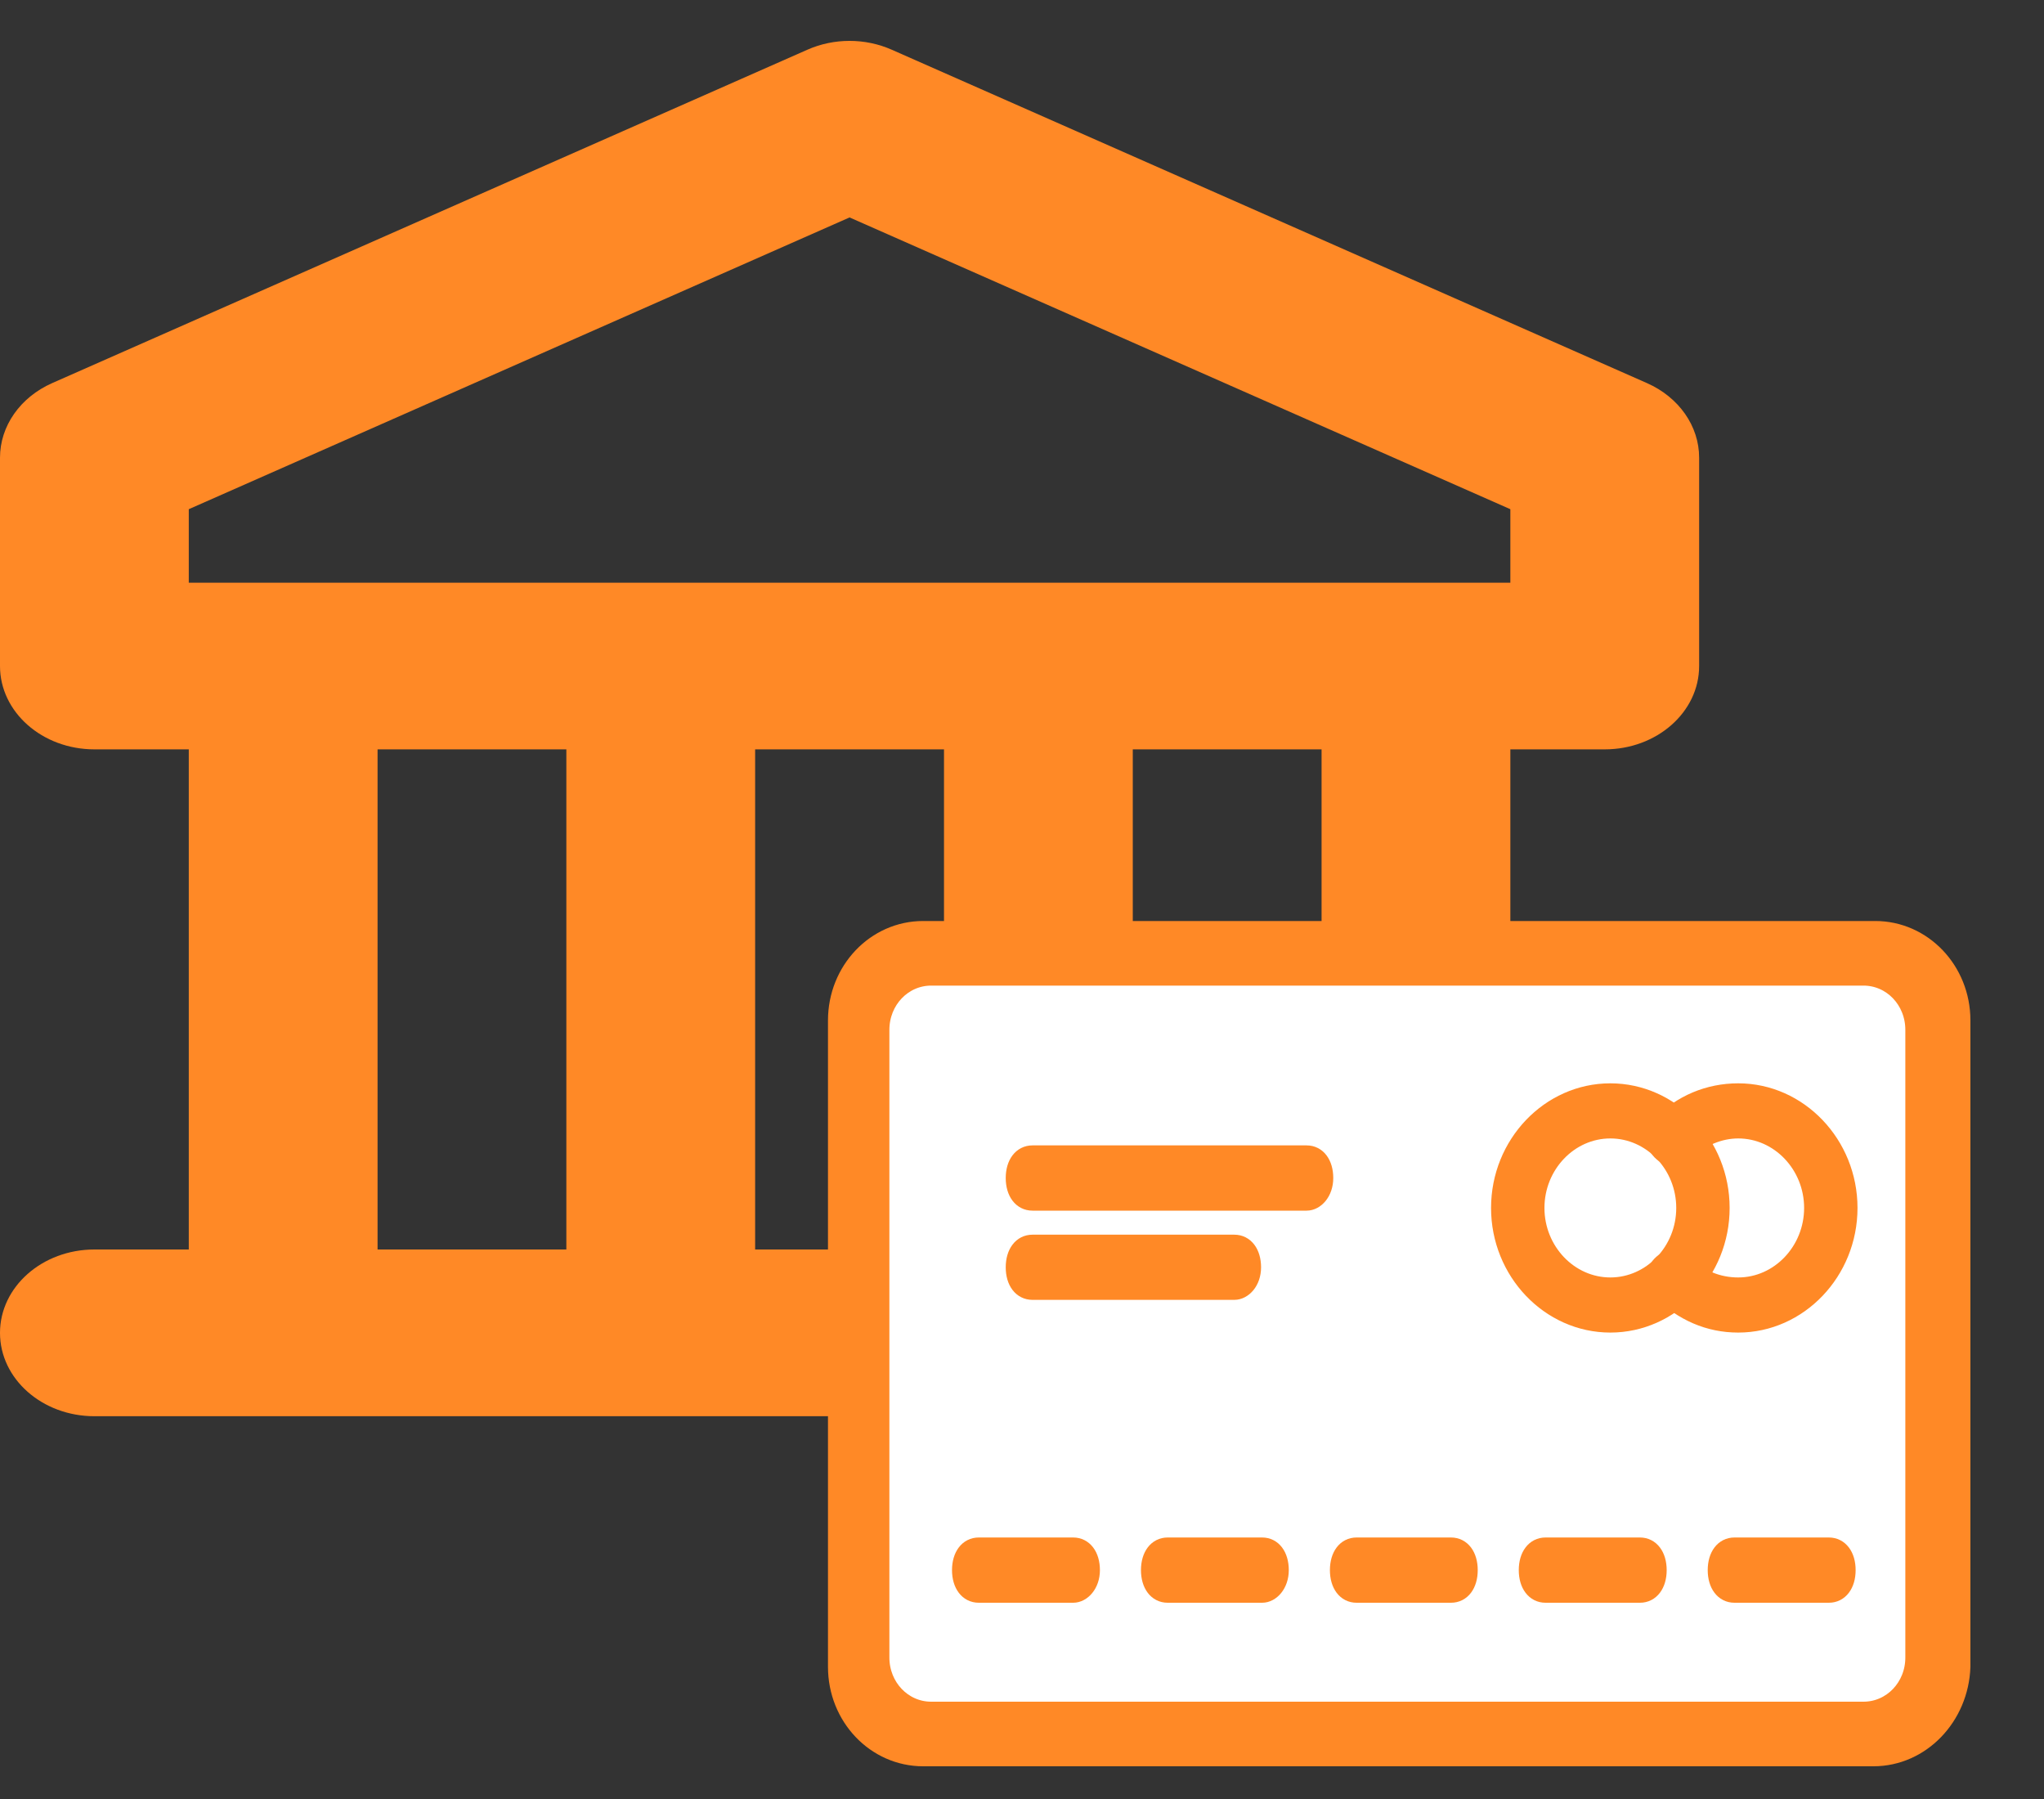 <svg width="25" height="22" viewBox="0 0 25 22" fill="none" xmlns="http://www.w3.org/2000/svg">
<rect x="0" y="0" width="25" height="22" fill="#333333" stroke="none"/>
<path d="M18.473 9.164V15.28H19.627C20.265 15.28 20.782 15.737 20.782 16.3C20.782 16.863 20.265 17.319 19.627 17.319H1.155C0.517 17.319 0 16.863 0 16.3C0 15.737 0.517 15.28 1.155 15.28H2.309V9.164H1.155C0.517 9.164 0 8.708 0 8.145V5.597C0 5.211 0.247 4.858 0.638 4.685L9.875 0.608C10.2 0.464 10.582 0.464 10.907 0.608L20.144 4.685C20.535 4.858 20.782 5.211 20.782 5.597V8.145C20.782 8.708 20.265 9.164 19.627 9.164H18.473ZM16.164 9.164H13.855V15.28H16.164V9.164ZM11.546 9.164H9.236V15.28H11.546V9.164ZM6.927 9.164H4.618V15.28H6.927V9.164ZM2.309 7.126H18.473V6.227L10.391 2.659L2.309 6.227V7.126Z" fill="#FF8926"/>
<rect x="10.553" y="11.701" width="13.166" height="9.533" rx="0.9" fill="white" stroke="#FF8926" stroke-width="0.2"/>
<path d="M22.913 21.5H11.291C10.702 21.5 10.227 21.001 10.227 20.384V12.479C10.227 11.862 10.702 11.363 11.291 11.363H22.936C23.525 11.363 24 11.862 24 12.479V20.384C23.978 21.001 23.502 21.5 22.913 21.5ZM11.389 11.953C11.05 11.953 10.778 12.238 10.778 12.594V20.27C10.778 20.625 11.05 20.91 11.389 20.91H22.792C23.132 20.91 23.404 20.625 23.404 20.27V12.594C23.404 12.238 23.132 11.953 22.792 11.953H11.389Z" fill="#FF8926" stroke="#FF8926" stroke-width="0.2"/>
<path d="M19.696 16.196C18.949 16.196 18.337 15.555 18.337 14.772C18.337 13.989 18.949 13.348 19.696 13.348C20.444 13.348 21.055 13.989 21.055 14.772C21.055 15.555 20.444 16.196 19.696 16.196ZM19.696 13.822C19.198 13.822 18.79 14.25 18.79 14.772C18.79 15.294 19.198 15.722 19.696 15.722C20.195 15.722 20.602 15.294 20.602 14.772C20.602 14.25 20.195 13.822 19.696 13.822Z" fill="#FF8926" stroke="#FF8926" stroke-width="0.2"/>
<path d="M21.26 16.196C20.897 16.196 20.58 16.054 20.308 15.793C20.218 15.698 20.218 15.555 20.308 15.46C20.399 15.366 20.535 15.366 20.625 15.46C20.784 15.627 21.011 15.722 21.26 15.722C21.758 15.722 22.166 15.294 22.166 14.772C22.166 14.25 21.758 13.822 21.26 13.822C21.033 13.822 20.807 13.917 20.625 14.084C20.535 14.178 20.399 14.178 20.308 14.084C20.218 13.989 20.218 13.846 20.308 13.751C20.557 13.49 20.897 13.348 21.26 13.348C22.007 13.348 22.619 13.989 22.619 14.772C22.619 15.555 22.007 16.196 21.26 16.196Z" fill="#FF8926" stroke="#FF8926" stroke-width="0.2"/>
<path d="M22.369 19.5H21.214C21.078 19.5 20.987 19.38 20.987 19.201C20.987 19.022 21.078 18.902 21.214 18.902H22.369C22.505 18.902 22.596 19.022 22.596 19.201C22.596 19.38 22.505 19.5 22.369 19.5ZM20.058 19.5H18.903C18.767 19.5 18.676 19.38 18.676 19.201C18.676 19.022 18.767 18.902 18.903 18.902H20.058C20.194 18.902 20.285 19.022 20.285 19.201C20.285 19.38 20.194 19.5 20.058 19.5ZM17.747 19.5H16.592C16.456 19.5 16.366 19.38 16.366 19.201C16.366 19.022 16.456 18.902 16.592 18.902H17.747C17.884 18.902 17.974 19.022 17.974 19.201C17.974 19.38 17.884 19.5 17.747 19.5ZM15.437 19.5H14.281C14.146 19.5 14.055 19.38 14.055 19.201C14.055 19.022 14.146 18.902 14.281 18.902H15.437C15.573 18.902 15.663 19.022 15.663 19.201C15.663 19.38 15.55 19.5 15.437 19.5ZM13.126 19.5H11.971C11.835 19.5 11.744 19.38 11.744 19.201C11.744 19.022 11.835 18.902 11.971 18.902H13.126C13.262 18.902 13.353 19.022 13.353 19.201C13.353 19.38 13.239 19.5 13.126 19.5Z" fill="#FF8926" stroke="#FF8926" stroke-width="0.2"/>
<path d="M15.981 14.705H12.628C12.492 14.705 12.401 14.585 12.401 14.406C12.401 14.227 12.492 14.107 12.628 14.107H15.981C16.117 14.107 16.207 14.227 16.207 14.406C16.207 14.585 16.094 14.705 15.981 14.705Z" fill="#FF8926" stroke="#FF8926" stroke-width="0.2"/>
<path d="M15.097 15.796H12.628C12.492 15.796 12.401 15.677 12.401 15.498C12.401 15.319 12.492 15.199 12.628 15.199H15.097C15.233 15.199 15.324 15.319 15.324 15.498C15.324 15.677 15.21 15.796 15.097 15.796Z" fill="#FF8926" stroke="#FF8926" stroke-width="0.2"/>
</svg>
